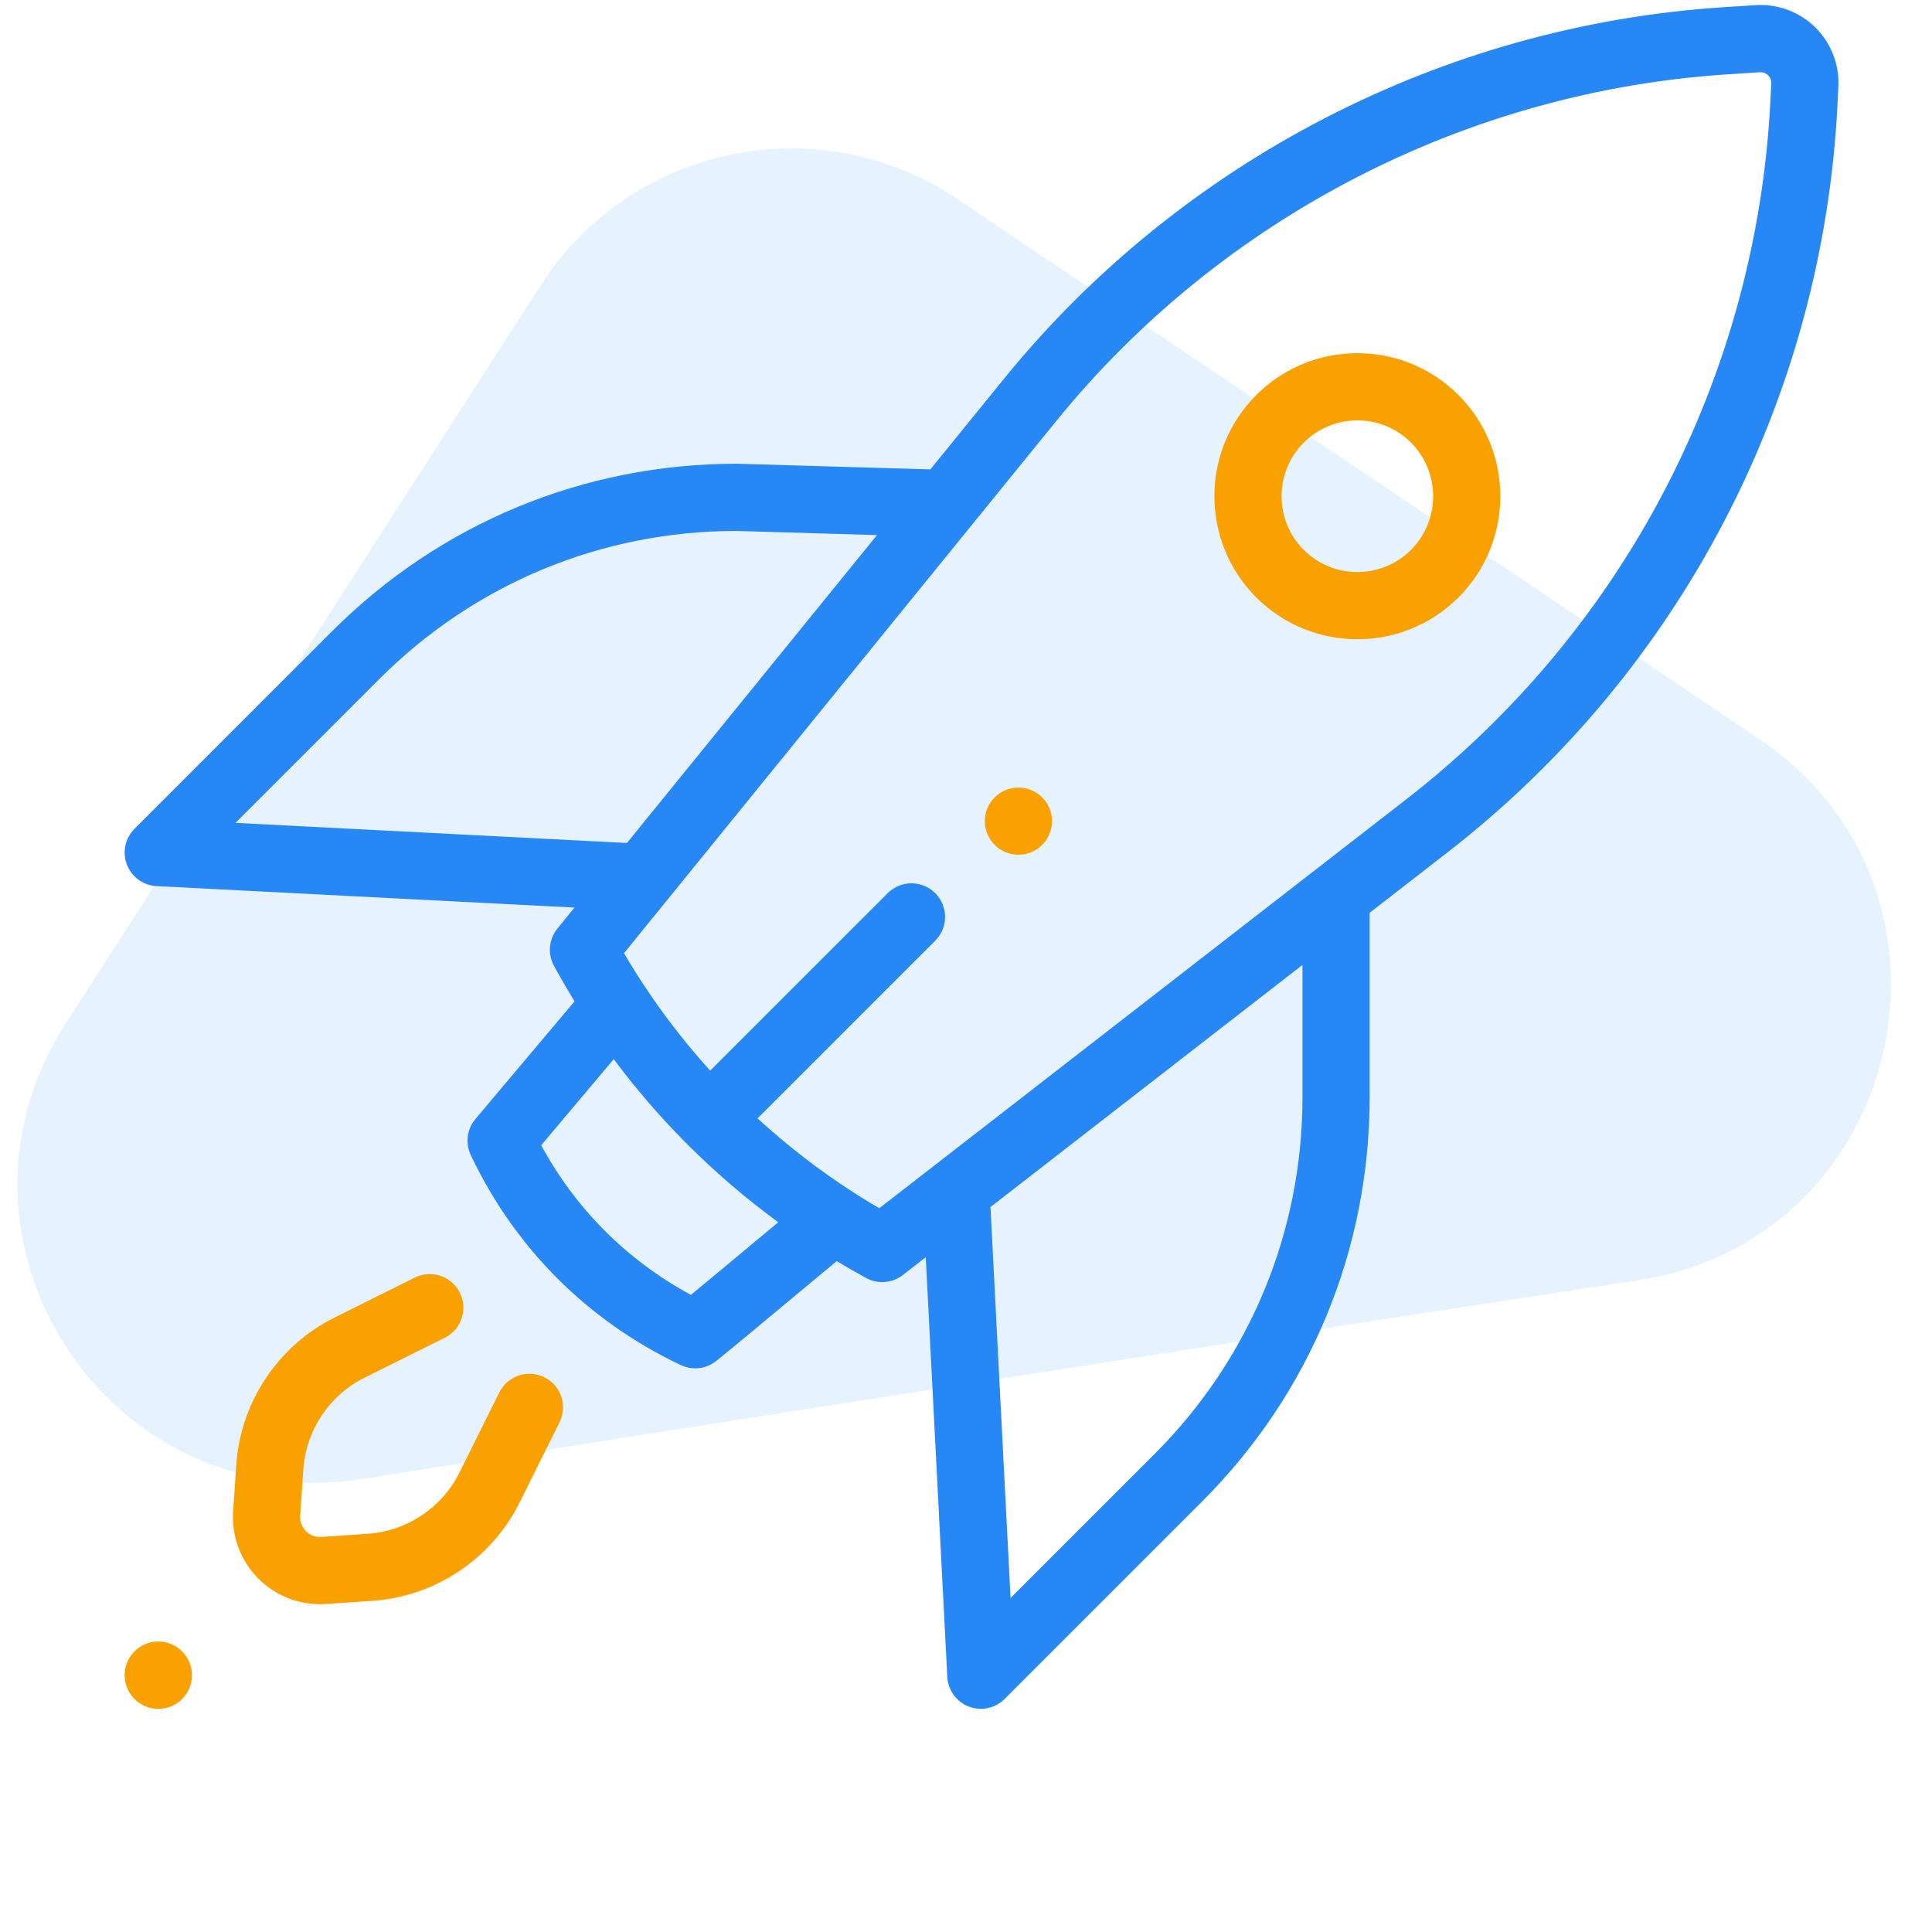 <svg width="60" height="60" viewBox="0 0 60 60" fill="none" xmlns="http://www.w3.org/2000/svg">
<path opacity="0.1" d="M50.863 39.762C38.345 41.665 23.196 44.043 11.252 45.93C3.367 47.175 -2.286 38.509 2.036 31.793L16.8 8.852C19.604 4.496 25.441 3.294 29.74 6.187L54.635 22.952C61.622 27.662 59.193 38.495 50.863 39.762Z" fill="#0087F3"/>
<g clip-path="url(#clip0_1_1356)">
<path d="M4.916 53.071C5.494 53.071 5.962 52.602 5.962 52.025C5.962 51.447 5.494 50.979 4.916 50.979C4.339 50.979 3.871 51.447 3.871 52.025C3.871 52.602 4.339 53.071 4.916 53.071Z" fill="#F9A100"/>
<path d="M31.628 26.545C32.204 26.545 32.671 26.078 32.671 25.501C32.671 24.925 32.204 24.458 31.628 24.458C31.051 24.458 30.584 24.925 30.584 25.501C30.584 26.078 31.051 26.545 31.628 26.545Z" fill="#F9A100"/>
<path d="M45.295 12.27C44.456 11.431 43.341 10.969 42.154 10.969C40.968 10.969 39.852 11.431 39.013 12.27C37.281 14.002 37.281 16.821 39.013 18.553C39.879 19.419 41.016 19.852 42.154 19.852C43.291 19.852 44.429 19.419 45.295 18.553C47.027 16.82 47.027 14.002 45.295 12.27ZM43.819 17.077C42.901 17.995 41.407 17.995 40.489 17.077C39.571 16.158 39.571 14.664 40.489 13.746C40.934 13.301 41.525 13.056 42.154 13.056C42.783 13.056 43.374 13.301 43.819 13.746C44.737 14.664 44.737 16.158 43.819 17.077Z" fill="#F9A100"/>
<path d="M16.907 42.773C16.392 42.516 15.765 42.726 15.508 43.242L14.265 45.739C13.724 46.824 12.637 47.55 11.427 47.633L9.981 47.731C9.737 47.748 9.576 47.626 9.502 47.552C9.428 47.477 9.306 47.316 9.322 47.072L9.421 45.626C9.504 44.417 10.23 43.329 11.315 42.789L13.812 41.546C14.328 41.289 14.538 40.662 14.281 40.146C14.024 39.63 13.397 39.42 12.881 39.677L10.385 40.92C8.639 41.79 7.472 43.538 7.339 45.484L7.24 46.929C7.186 47.71 7.473 48.475 8.026 49.028C8.535 49.537 9.224 49.82 9.939 49.82C10 49.82 10.062 49.818 10.124 49.814L11.57 49.715C13.515 49.582 15.264 48.415 16.133 46.669L17.376 44.172C17.633 43.656 17.423 43.03 16.907 42.773Z" fill="#F9A100"/>
<path d="M56.375 0.85C55.885 0.368 55.211 0.116 54.525 0.16L53.554 0.222C44.84 0.779 36.685 4.985 31.181 11.762L28.893 14.578L22.907 14.402C22.897 14.402 22.887 14.402 22.876 14.402C18.129 14.402 13.666 16.25 10.309 19.608L4.177 25.739C3.886 26.03 3.793 26.466 3.941 26.851C4.089 27.236 4.45 27.498 4.862 27.519L17.84 28.186L17.311 28.837C17.044 29.166 17.002 29.622 17.204 29.994C17.408 30.368 17.621 30.736 17.843 31.098L14.765 34.752C14.502 35.064 14.445 35.501 14.62 35.87C15.292 37.291 16.185 38.567 17.272 39.664C18.387 40.788 19.689 41.706 21.145 42.395C21.287 42.462 21.439 42.495 21.591 42.495C21.826 42.495 22.059 42.416 22.249 42.262C22.912 41.724 23.676 41.086 24.416 40.469C24.942 40.03 25.482 39.58 25.985 39.165C26.286 39.346 26.591 39.522 26.9 39.69C27.056 39.775 27.227 39.817 27.398 39.817C27.626 39.817 27.851 39.743 28.038 39.597L28.75 39.045L29.419 52.079C29.441 52.49 29.702 52.851 30.087 52.999C30.209 53.046 30.335 53.069 30.461 53.069C30.733 53.069 31 52.962 31.2 52.763L37.331 46.632C40.688 43.275 42.536 38.811 42.536 34.064V28.347L44.955 26.47C52.204 20.845 56.619 12.362 57.068 3.198L57.092 2.69C57.126 2.003 56.865 1.333 56.375 0.85ZM7.313 25.555L11.784 21.084C14.744 18.125 18.677 16.493 22.861 16.489L27.236 16.618L19.47 26.18L7.313 25.555ZM23.078 38.867C22.533 39.321 21.975 39.788 21.456 40.214C20.454 39.671 19.547 38.993 18.754 38.194C17.987 37.42 17.334 36.539 16.807 35.568L19.06 32.893C19.741 33.807 20.487 34.673 21.293 35.484C21.293 35.485 21.294 35.485 21.295 35.486C21.295 35.486 21.295 35.486 21.295 35.487C21.296 35.487 21.296 35.487 21.296 35.487C22.189 36.386 23.15 37.212 24.17 37.958C23.81 38.256 23.441 38.564 23.078 38.867ZM40.45 34.064C40.45 38.254 38.818 42.193 35.855 45.156L31.384 49.627L30.76 37.486L40.449 29.967V34.064H40.45ZM54.983 3.096C54.564 11.651 50.443 19.57 43.676 24.821L27.307 37.523C25.949 36.73 24.684 35.793 23.526 34.732L29.045 29.214C29.452 28.806 29.452 28.145 29.045 27.738C28.637 27.33 27.976 27.33 27.569 27.738L22.055 33.251C21.042 32.129 20.144 30.908 19.379 29.602L32.801 13.078C37.94 6.751 45.552 2.825 53.687 2.306L54.658 2.244C54.786 2.236 54.871 2.299 54.91 2.338C54.949 2.376 55.014 2.46 55.008 2.588L54.983 3.096Z" fill="#2787F5"/>
</g>
<defs>
<clipPath id="clip0_1_1356">
<rect width="53.226" height="53.226" fill="white" transform="translate(3.871)"/>
</clipPath>
</defs>
</svg>
